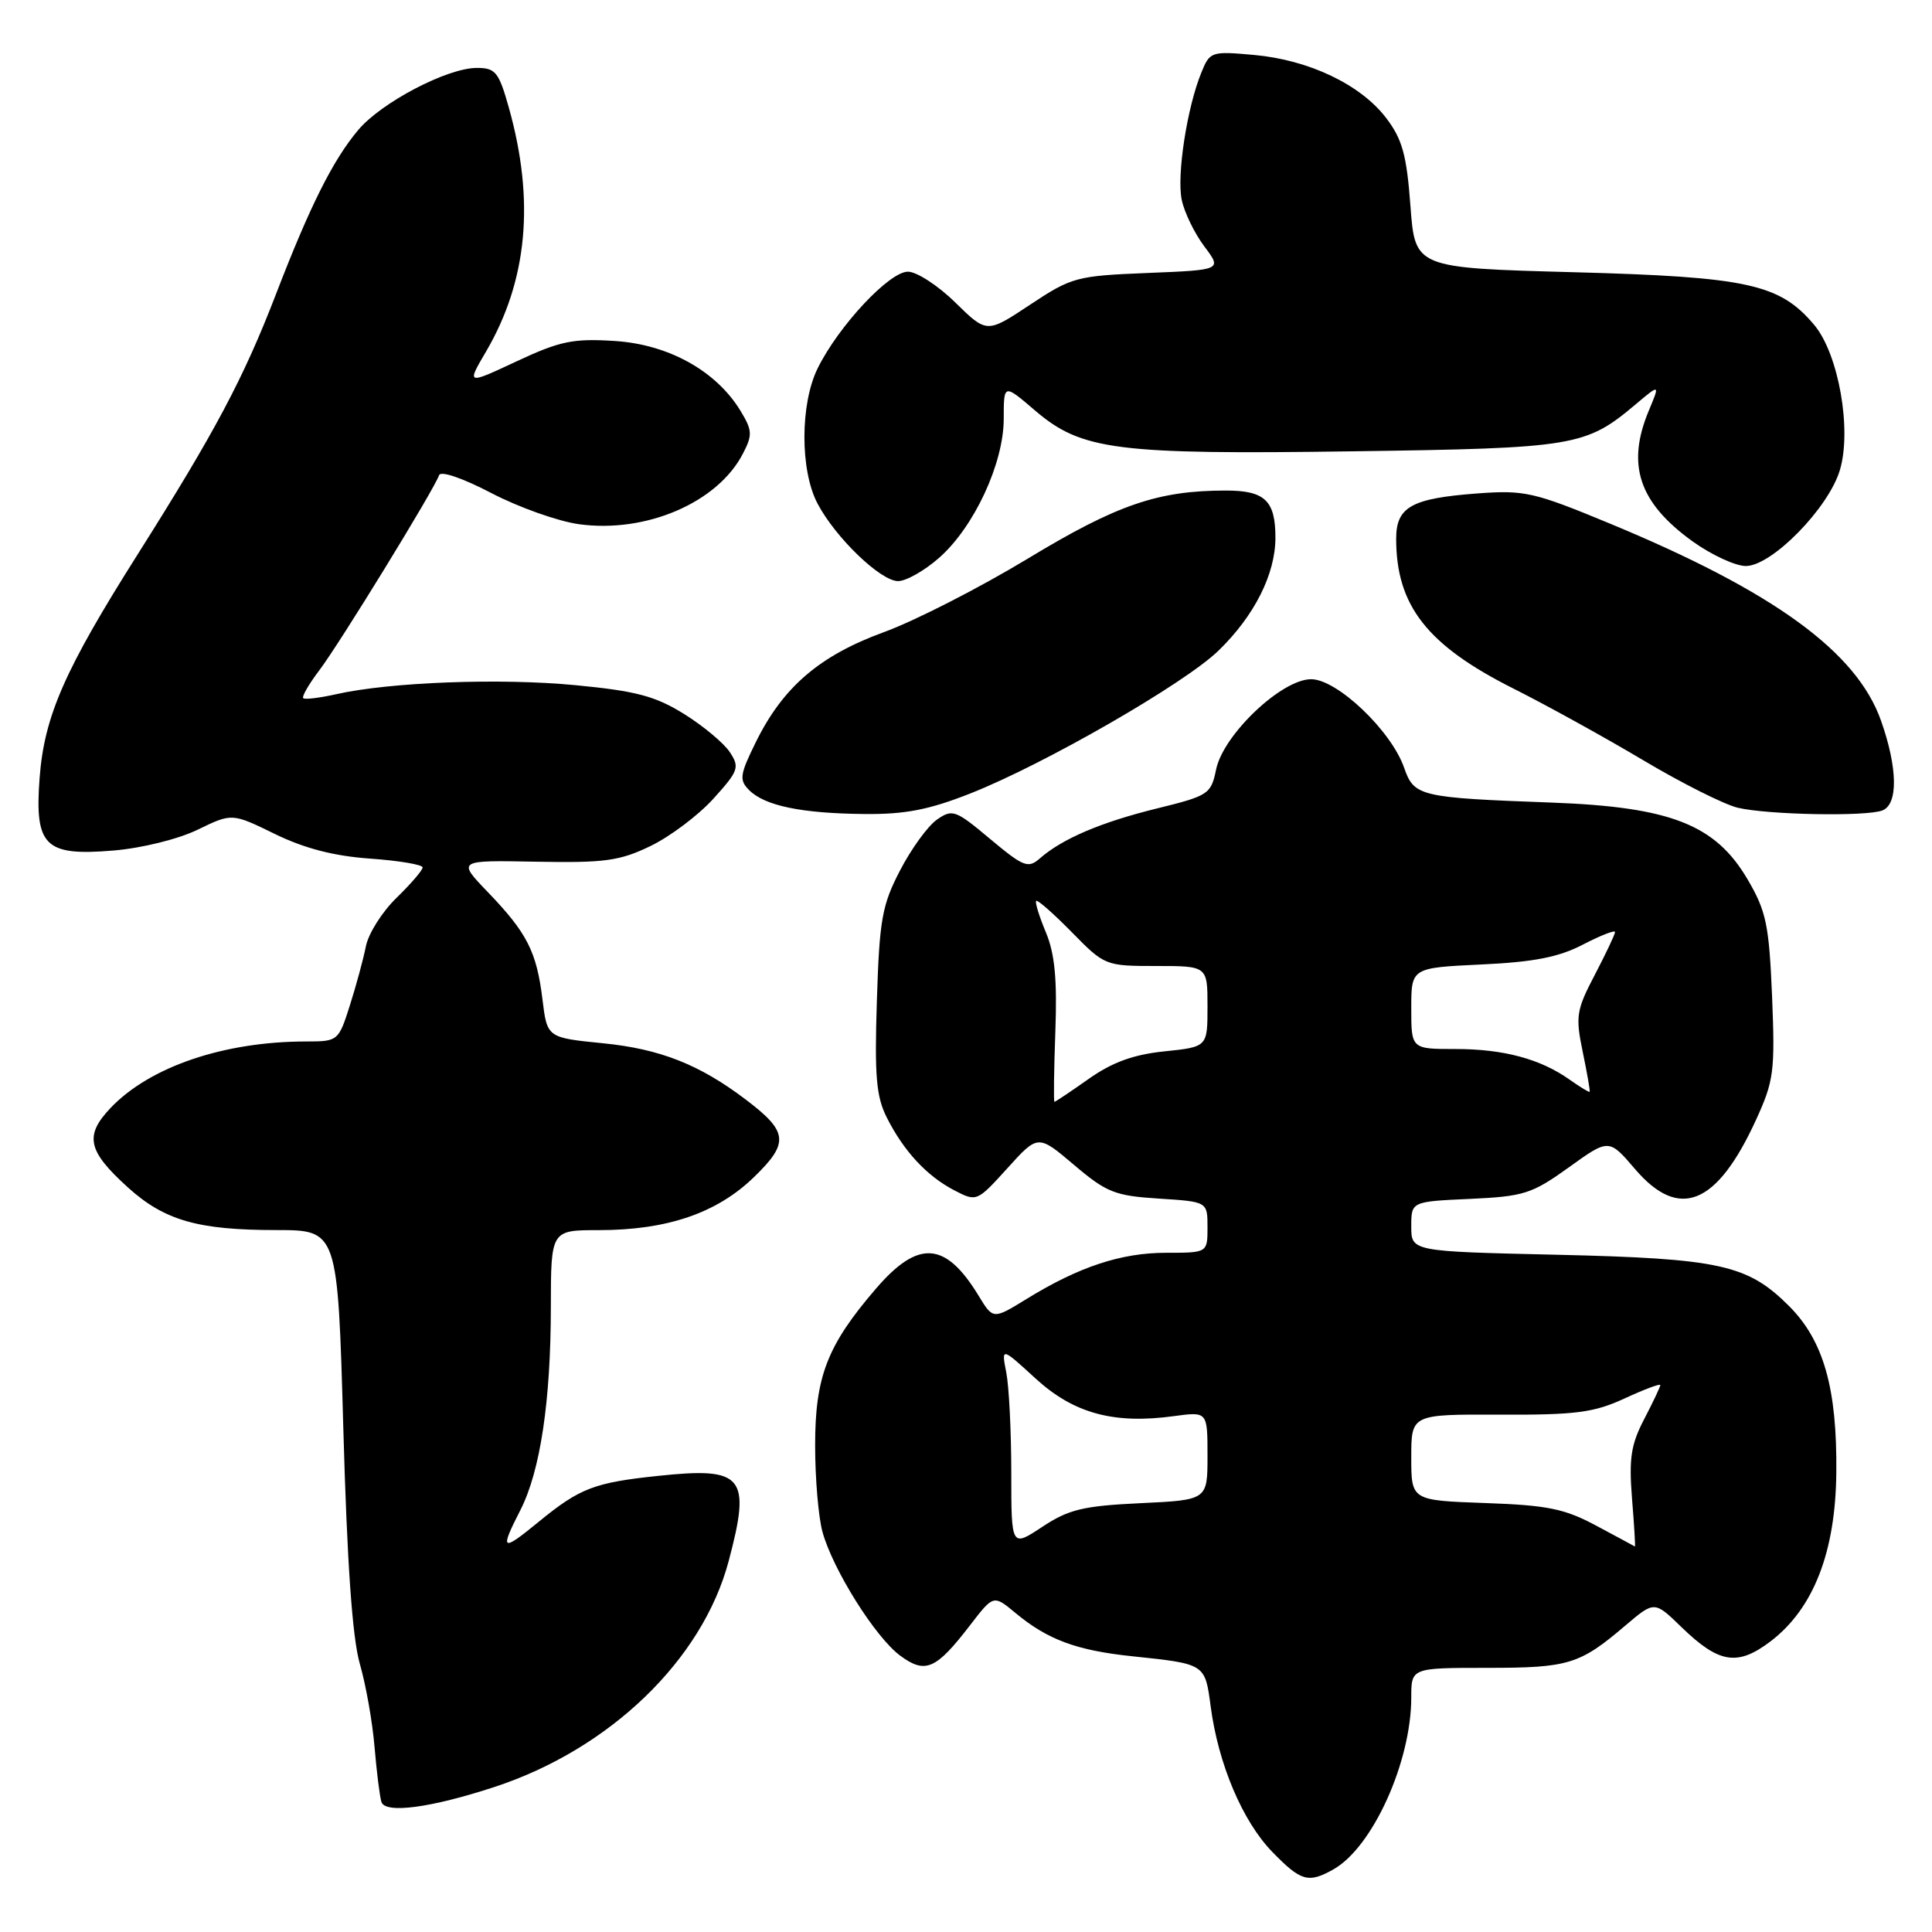 <?xml version="1.0" encoding="UTF-8" standalone="no"?>
<!DOCTYPE svg PUBLIC "-//W3C//DTD SVG 1.1//EN" "http://www.w3.org/Graphics/SVG/1.1/DTD/svg11.dtd" >
<svg xmlns="http://www.w3.org/2000/svg" xmlns:xlink="http://www.w3.org/1999/xlink" version="1.1" viewBox="0 0 256 256">
 <g >
 <path fill="currentColor"
d=" M 176.67 247.71 C 181.87 244.80 187.00 233.47 187.00 224.91 C 187.00 221.00 187.00 221.00 197.07 221.00 C 207.84 221.00 209.32 220.55 215.36 215.40 C 219.22 212.12 219.22 212.12 222.79 215.59 C 227.78 220.43 230.23 220.82 234.63 217.47 C 240.30 213.14 243.22 205.65 243.32 195.15 C 243.44 183.98 241.64 177.64 237.06 173.06 C 231.57 167.57 227.92 166.76 206.25 166.26 C 187.00 165.82 187.00 165.82 187.00 162.51 C 187.00 159.21 187.00 159.21 194.78 158.86 C 201.94 158.53 202.99 158.19 207.88 154.68 C 213.19 150.86 213.19 150.86 216.67 154.93 C 222.51 161.74 227.50 159.70 232.69 148.37 C 235.05 143.21 235.21 141.95 234.81 132.04 C 234.41 122.54 234.04 120.75 231.58 116.55 C 227.32 109.27 221.39 106.94 205.70 106.35 C 188.08 105.70 187.38 105.54 186.05 101.72 C 184.34 96.82 177.18 90.00 173.73 90.00 C 169.82 90.00 162.09 97.34 161.14 101.96 C 160.47 105.23 160.15 105.44 153.28 107.13 C 145.89 108.95 140.77 111.13 137.79 113.74 C 136.23 115.11 135.62 114.86 131.20 111.17 C 126.61 107.32 126.20 107.17 124.14 108.61 C 122.94 109.45 120.75 112.47 119.27 115.32 C 116.87 119.93 116.53 121.84 116.19 132.61 C 115.87 142.60 116.10 145.31 117.52 148.11 C 119.77 152.56 122.81 155.83 126.46 157.73 C 129.41 159.26 129.46 159.24 133.49 154.79 C 137.54 150.31 137.54 150.31 142.32 154.36 C 146.62 158.01 147.74 158.45 153.55 158.82 C 160.00 159.23 160.00 159.23 160.00 162.62 C 160.00 166.00 160.00 166.00 154.52 166.00 C 148.55 166.00 142.97 167.85 136.04 172.11 C 131.59 174.85 131.59 174.85 129.67 171.69 C 125.28 164.48 121.68 164.23 116.07 170.75 C 109.61 178.26 108.00 182.40 108.01 191.57 C 108.01 195.93 108.45 201.08 108.99 203.01 C 110.38 208.02 116.01 216.98 119.29 219.39 C 122.62 221.85 124.03 221.22 128.57 215.31 C 131.65 211.31 131.65 211.31 134.57 213.74 C 138.82 217.27 142.66 218.69 150.00 219.46 C 159.73 220.48 159.67 220.44 160.42 226.11 C 161.43 233.75 164.64 241.32 168.57 245.37 C 172.38 249.29 173.35 249.57 176.67 247.71 Z  M 65.50 236.79 C 80.79 231.78 93.07 219.95 96.55 206.86 C 99.55 195.59 98.53 194.36 87.22 195.56 C 78.74 196.45 76.84 197.18 71.40 201.63 C 66.45 205.69 66.18 205.52 68.96 200.08 C 71.59 194.93 72.98 185.65 72.99 173.25 C 73.00 163.00 73.00 163.00 79.32 163.00 C 88.39 163.00 94.99 160.75 99.91 155.97 C 104.61 151.41 104.45 149.95 98.74 145.64 C 92.65 141.04 87.44 138.99 79.93 138.24 C 72.50 137.50 72.50 137.50 71.88 132.43 C 71.11 126.11 69.84 123.62 64.67 118.24 C 60.57 113.98 60.57 113.98 71.03 114.18 C 80.13 114.35 82.12 114.08 86.22 112.09 C 88.82 110.83 92.56 108.01 94.54 105.82 C 97.86 102.15 98.03 101.67 96.71 99.67 C 95.93 98.48 93.20 96.20 90.65 94.61 C 86.84 92.24 84.30 91.56 76.26 90.79 C 66.28 89.83 51.63 90.38 44.53 91.99 C 42.34 92.48 40.39 92.72 40.18 92.51 C 39.97 92.30 40.93 90.64 42.31 88.82 C 44.98 85.31 57.57 64.79 58.18 62.97 C 58.38 62.35 61.29 63.34 65.12 65.34 C 68.74 67.23 73.96 69.08 76.72 69.46 C 85.60 70.68 95.09 66.60 98.44 60.11 C 99.73 57.63 99.69 57.02 98.11 54.42 C 94.89 49.14 88.57 45.63 81.44 45.18 C 75.93 44.83 74.20 45.19 68.45 47.88 C 61.82 50.98 61.82 50.98 64.41 46.57 C 69.90 37.19 70.89 26.59 67.42 14.25 C 66.09 9.53 65.66 9.00 63.17 9.00 C 59.27 9.00 50.54 13.57 47.47 17.22 C 44.12 21.20 41.08 27.26 36.56 39.00 C 32.26 50.15 28.51 57.20 18.29 73.38 C 8.56 88.76 5.87 94.89 5.25 103.06 C 4.57 112.12 5.93 113.46 15.02 112.70 C 18.77 112.39 23.62 111.19 26.19 109.94 C 30.74 107.73 30.74 107.73 36.41 110.50 C 40.32 112.41 44.23 113.43 49.04 113.77 C 52.87 114.04 56.00 114.57 56.00 114.94 C 56.00 115.31 54.45 117.11 52.55 118.96 C 50.65 120.80 48.81 123.70 48.48 125.40 C 48.14 127.11 47.18 130.64 46.35 133.25 C 44.86 137.93 44.78 138.00 40.60 138.00 C 29.69 138.00 19.85 141.34 14.65 146.81 C 11.16 150.49 11.60 152.50 16.97 157.36 C 21.80 161.72 26.23 162.99 36.62 162.99 C 44.75 163.00 44.75 163.00 45.49 189.22 C 45.99 207.16 46.69 217.03 47.68 220.47 C 48.48 223.24 49.36 228.20 49.63 231.50 C 49.91 234.80 50.32 238.07 50.54 238.77 C 51.05 240.35 57.05 239.56 65.50 236.79 Z  M 128.59 105.13 C 138.36 101.28 156.99 90.56 161.46 86.21 C 166.22 81.59 169.00 76.07 169.00 71.24 C 169.00 66.33 167.60 65.00 162.44 65.00 C 153.44 65.00 148.01 66.86 136.19 74.02 C 129.80 77.88 121.21 82.28 117.10 83.77 C 108.57 86.89 103.73 91.05 100.13 98.38 C 98.02 102.67 97.93 103.36 99.27 104.70 C 101.34 106.77 106.21 107.78 114.50 107.86 C 119.92 107.92 123.10 107.30 128.59 105.13 Z  M 249.42 107.39 C 251.53 106.58 251.46 101.78 249.25 95.51 C 246.04 86.38 235.05 78.38 213.33 69.38 C 203.27 65.21 202.02 64.92 195.80 65.38 C 187.03 66.03 185.00 67.16 185.00 71.39 C 185.00 80.24 189.09 85.48 200.50 91.22 C 204.90 93.43 212.67 97.72 217.76 100.75 C 222.85 103.78 228.47 106.60 230.26 107.03 C 234.25 107.97 247.26 108.22 249.42 107.39 Z  M 124.42 73.93 C 129.07 69.85 133.00 61.40 133.00 55.48 C 133.00 50.84 133.00 50.84 137.13 54.38 C 143.30 59.66 147.85 60.25 179.36 59.80 C 208.68 59.39 210.12 59.15 216.73 53.58 C 219.96 50.86 219.96 50.86 218.48 54.40 C 215.47 61.59 217.16 66.62 224.31 71.76 C 226.80 73.54 229.96 75.00 231.33 75.00 C 234.77 75.00 242.28 67.34 243.79 62.30 C 245.40 56.94 243.62 46.89 240.39 43.05 C 235.82 37.62 231.59 36.69 208.50 36.07 C 187.50 35.50 187.50 35.50 186.89 27.28 C 186.39 20.52 185.81 18.44 183.67 15.63 C 180.28 11.20 173.46 7.94 166.16 7.28 C 160.49 6.77 160.31 6.83 159.18 9.63 C 157.28 14.28 155.90 23.26 156.59 26.50 C 156.93 28.15 158.28 30.91 159.57 32.64 C 161.93 35.77 161.93 35.77 152.08 36.17 C 142.64 36.55 142.00 36.72 136.50 40.37 C 130.76 44.18 130.76 44.18 126.59 40.09 C 124.30 37.84 121.47 36.00 120.30 36.00 C 117.84 36.00 111.14 43.16 108.36 48.77 C 106.01 53.50 106.00 62.33 108.33 66.73 C 110.71 71.25 116.69 77.00 119.00 77.00 C 120.06 77.00 122.50 75.62 124.42 73.93 Z  M 134.00 195.14 C 134.00 189.70 133.70 183.73 133.34 181.88 C 132.68 178.50 132.68 178.50 137.23 182.67 C 142.28 187.29 147.60 188.74 155.58 187.64 C 160.00 187.04 160.00 187.04 160.00 192.90 C 160.00 198.76 160.00 198.76 151.10 199.18 C 143.50 199.54 141.59 200.01 138.10 202.32 C 134.00 205.03 134.00 205.03 134.00 195.14 Z  M 211.53 202.17 C 207.32 199.91 205.07 199.45 196.78 199.16 C 187.00 198.81 187.00 198.81 187.00 193.11 C 187.00 187.40 187.00 187.40 198.75 187.45 C 208.80 187.49 211.19 187.18 215.25 185.31 C 217.86 184.10 220.00 183.30 220.00 183.53 C 220.00 183.75 219.04 185.78 217.87 188.03 C 216.11 191.39 215.83 193.26 216.25 198.56 C 216.54 202.10 216.71 204.96 216.63 204.92 C 216.56 204.87 214.26 203.63 211.53 202.17 Z  M 139.84 136.68 C 140.09 129.77 139.77 126.38 138.58 123.53 C 137.70 121.42 137.12 119.55 137.30 119.37 C 137.48 119.19 139.60 121.06 142.02 123.52 C 146.37 127.96 146.48 128.00 153.21 128.00 C 160.00 128.00 160.00 128.00 160.00 133.36 C 160.00 138.72 160.00 138.72 154.30 139.31 C 150.20 139.73 147.39 140.75 144.27 142.95 C 141.89 144.63 139.84 146.00 139.72 146.00 C 139.60 146.00 139.65 141.81 139.84 136.68 Z  M 208.00 143.07 C 204.11 140.31 199.23 139.00 192.85 139.00 C 187.00 139.00 187.00 139.00 187.00 133.62 C 187.00 128.24 187.00 128.24 196.25 127.80 C 203.22 127.48 206.55 126.83 209.75 125.16 C 212.09 123.95 214.00 123.20 214.00 123.50 C 214.00 123.79 212.80 126.34 211.33 129.15 C 208.87 133.85 208.74 134.66 209.72 139.38 C 210.30 142.19 210.72 144.58 210.64 144.67 C 210.56 144.76 209.37 144.04 208.00 143.07 Z "/>
</g>
</svg>